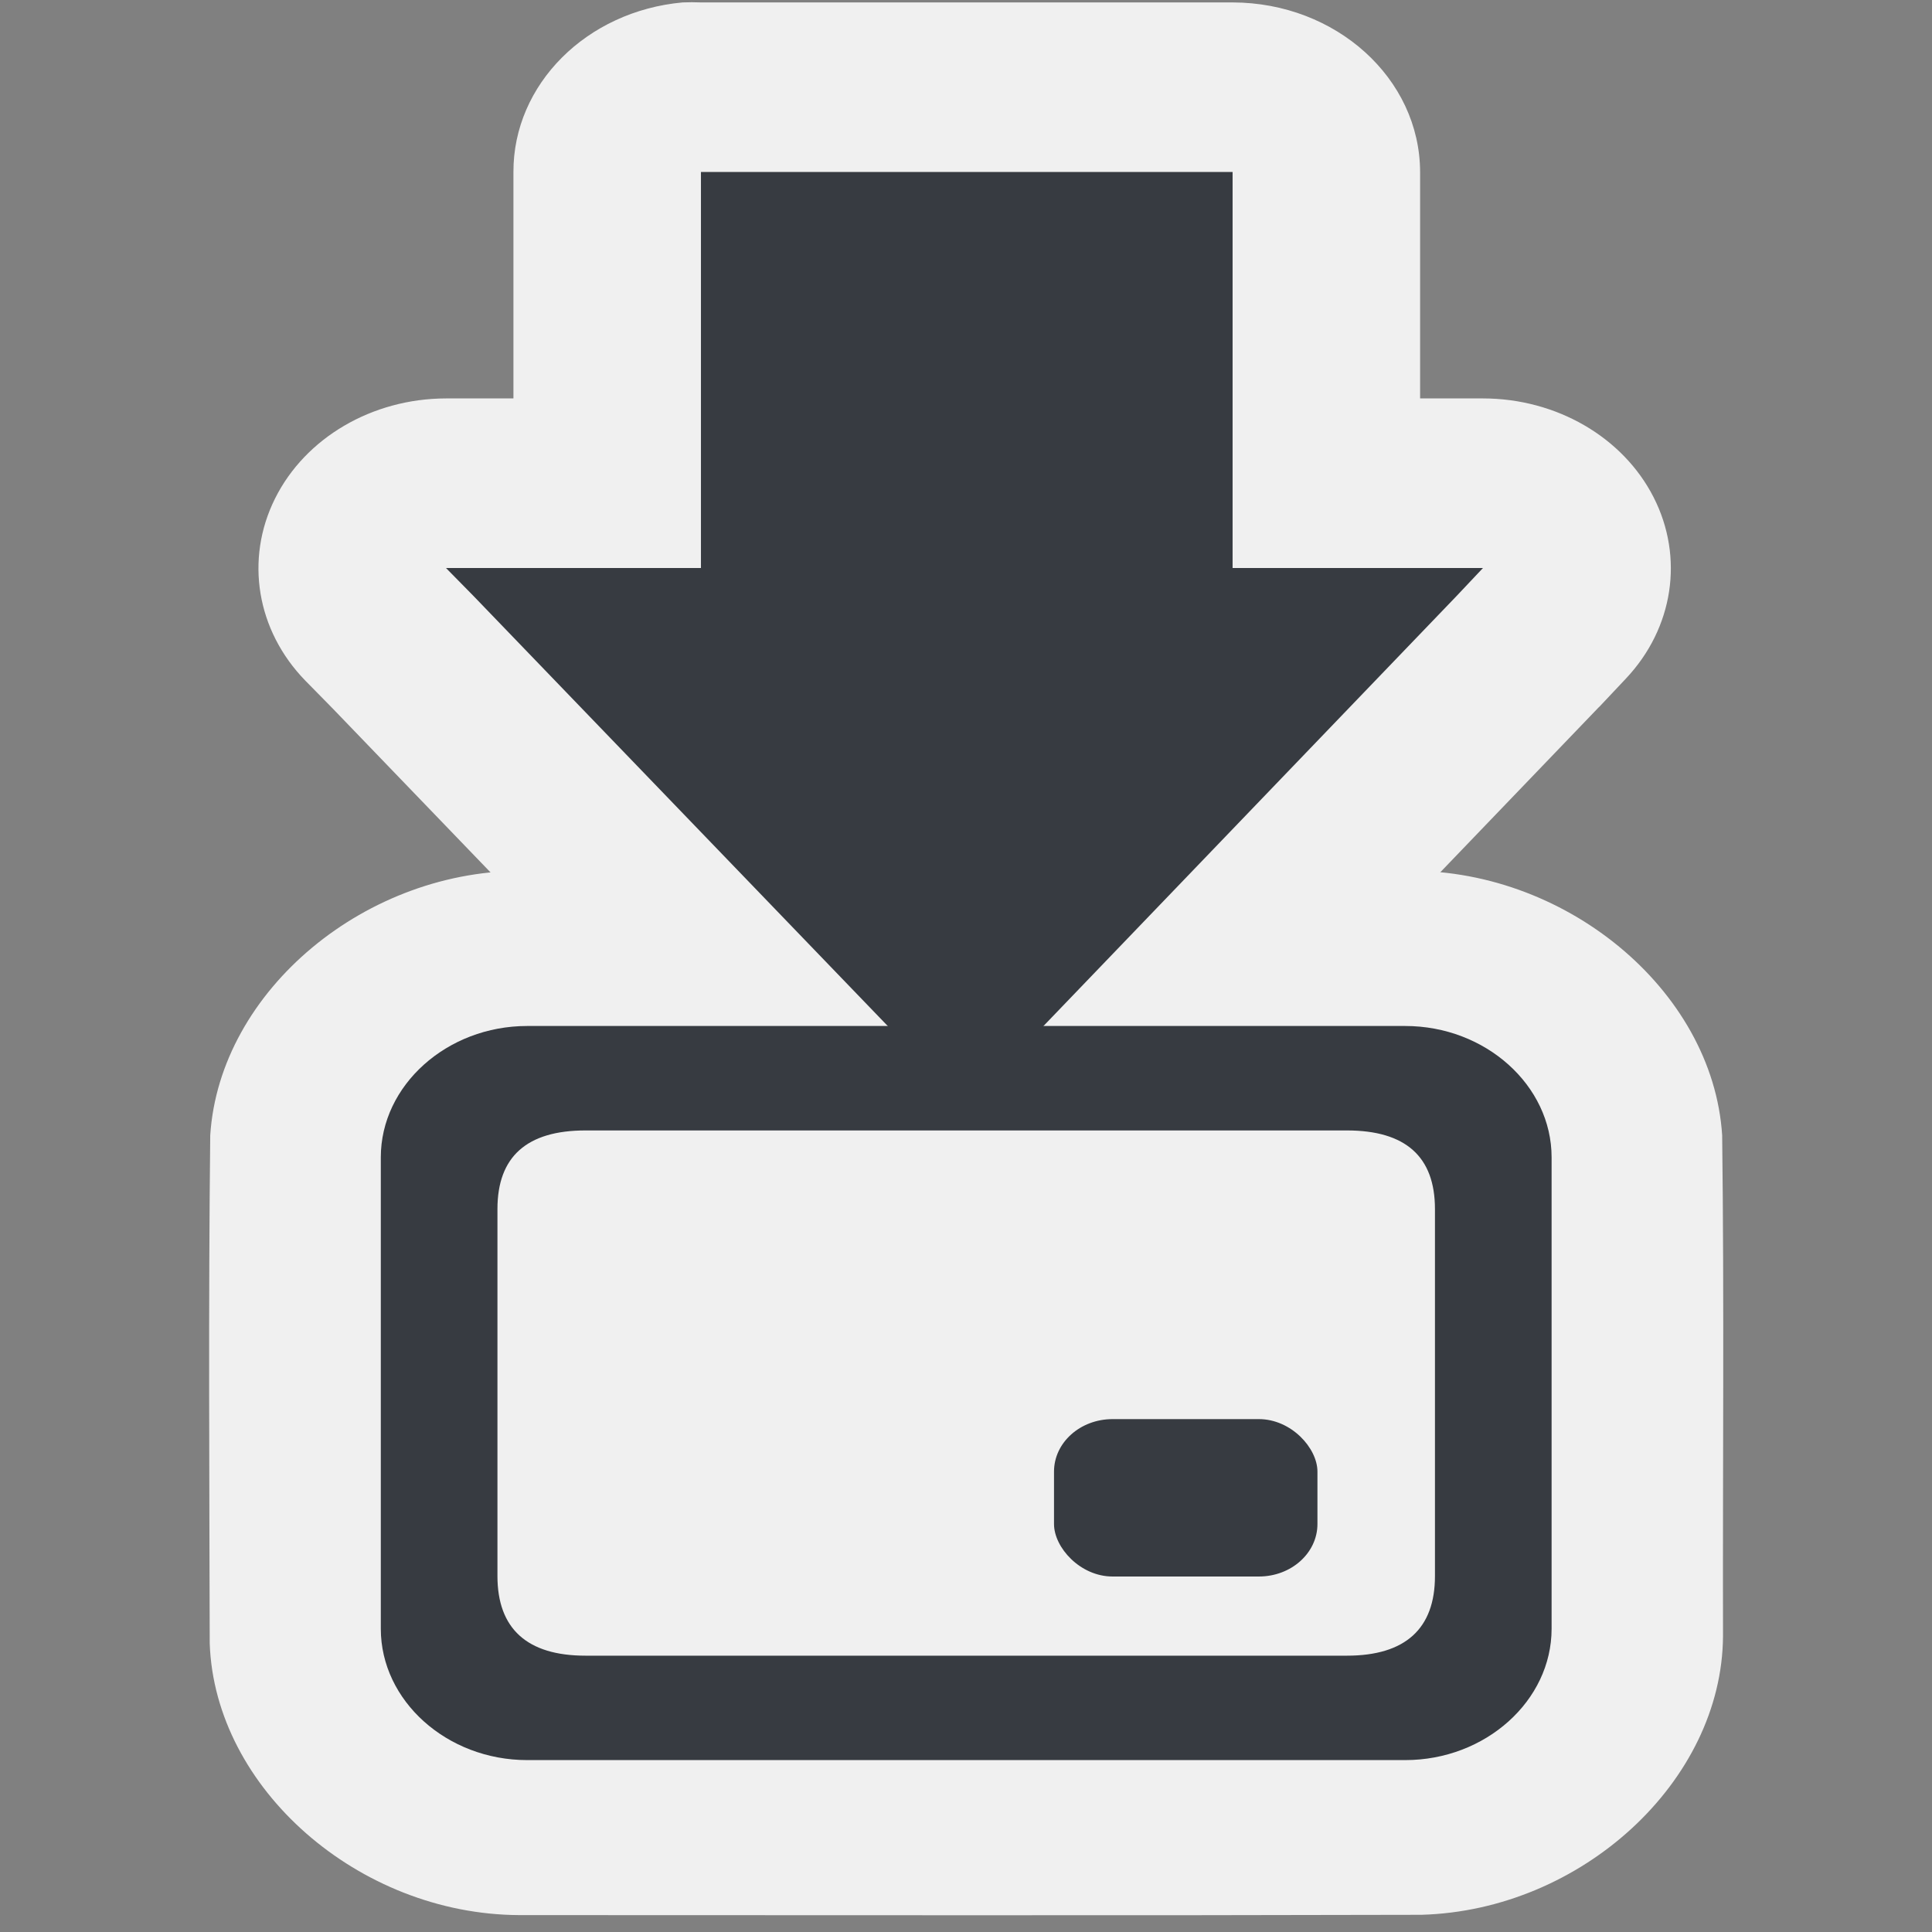 <?xml version="1.0" encoding="UTF-8" standalone="no"?>
<!-- Created with Inkscape (http://www.inkscape.org/) -->
<svg
   xmlns:dc="http://purl.org/dc/elements/1.1/"
   xmlns:cc="http://creativecommons.org/ns#"
   xmlns:rdf="http://www.w3.org/1999/02/22-rdf-syntax-ns#"
   xmlns:svg="http://www.w3.org/2000/svg"
   xmlns="http://www.w3.org/2000/svg"
   xmlns:xlink="http://www.w3.org/1999/xlink"
   xmlns:sodipodi="http://sodipodi.sourceforge.net/DTD/sodipodi-0.dtd"
   xmlns:inkscape="http://www.inkscape.org/namespaces/inkscape"
   width="48"
   height="48"
   id="svg2"
   sodipodi:version="0.32"
   inkscape:version="0.46"
   version="1.0"
   sodipodi:docbase="/home/christof/themes_and_icons/meinICONtheme/BRIT ICONS/scalable/actions"
   sodipodi:docname="download.svg"
   inkscape:export-filename="/home/jimmac/src/cvs/gnome/gnome-icon-theme/16x16/actions/go-previous.png"
   inkscape:export-xdpi="90"
   inkscape:export-ydpi="90"
   inkscape:output_extension="org.inkscape.output.svg.inkscape">
  <rect width="100%" height="100%" fill="#808080" stroke="none"/>
  <defs
     id="defs4">
    <inkscape:perspective
       sodipodi:type="inkscape:persp3d"
       inkscape:vp_x="0 : 24 : 1"
       inkscape:vp_y="0 : 1000 : 0"
       inkscape:vp_z="48 : 24 : 1"
       inkscape:persp3d-origin="24 : 16 : 1"
       id="perspective16" />
    <linearGradient
       inkscape:collect="always"
       id="linearGradient5105">
      <stop
         style="stop-color:black;stop-opacity:1;"
         offset="0"
         id="stop5107" />
      <stop
         style="stop-color:black;stop-opacity:0;"
         offset="1"
         id="stop5109" />
    </linearGradient>
    <radialGradient
       inkscape:collect="always"
       xlink:href="#linearGradient5105"
       id="radialGradient4354"
       gradientUnits="userSpaceOnUse"
       gradientTransform="matrix(1,0,0,0.283,0,13.646)"
       cx="11.25"
       cy="19.031"
       fx="11.25"
       fy="19.031"
       r="8.062" />
  </defs>
  <sodipodi:namedview
     id="base"
     pagecolor="#f0f0f0"
     bordercolor="#666"
     borderopacity="0.173"
     inkscape:pageopacity="0.0"
     inkscape:pageshadow="2"
     inkscape:zoom="5.6568539"
     inkscape:cx="29.372022"
     inkscape:cy="6.515826"
     inkscape:document-units="px"
     inkscape:current-layer="layer1"
     width="48px"
     height="48px"
     inkscape:showpageshadow="false"
     showgrid="true"
     inkscape:window-width="1680"
     inkscape:window-height="1001"
     inkscape:window-x="0"
     inkscape:window-y="24"
     objecttolerance="10000"
     gridtolerance="10000"
     guidetolerance="10000" />
  <g
     inkscape:label="Layer 1"
     inkscape:groupmode="layer"
     id="layer1">
    <g
       transform="matrix(0.909,0,0,0.822,2.189,4.273)"
       id="g2389"
       style="fill:#f0f0f0">
      <path
         sodipodi:type="inkscape:offset"
         inkscape:radius="5.1358285"
         inkscape:original="M 16.75 0 L 16.75 0.5 L 16.75 11.96875 L 10.90625 11.96875 L 9.78125 11.96875 L 10.53125 12.8125 L 23.625 27.84375 L 24 28.25 L 24.375 27.8125 L 37.40625 12.8125 L 38.125 11.96875 L 37.03125 11.96875 L 31.28125 11.96875 L 31.28125 0.5 L 31.28125 0 L 30.78125 0 L 17.25 0 L 16.75 0 z "
         style="opacity:1;fill:#f0f0f0;fill-opacity:1;fill-rule:nonzero;stroke:none;stroke-width:1;stroke-linecap:butt;stroke-linejoin:miter;marker:none;stroke-miterlimit:4;stroke-dasharray:none;stroke-dashoffset:0;stroke-opacity:1;visibility:visible;display:inline;overflow:visible"
         id="path2399"
         d="M 16.25,-5.125 C 13.619,-4.862 11.618,-2.644 11.625,-1.5347704e-15 L 11.625,0.5 L 11.625,6.844 L 10.906,6.844 L 9.781,6.844 C 7.765,6.848 5.937,8.032 5.109,9.87 C 4.281,11.709 4.605,13.862 5.938,15.375 L 6.688,16.219 L 19.75,31.219 C 19.781,31.25 19.812,31.282 19.844,31.312 L 20.219,31.719 C 21.211,32.803 22.621,33.41 24.091,33.386 C 25.56,33.362 26.949,32.71 27.906,31.594 L 28.281,31.156 L 41.281,16.188 C 41.292,16.177 41.302,16.167 41.312,16.156 L 42.031,15.312 C 43.331,13.788 43.626,11.648 42.787,9.829 C 41.948,8.01 40.128,6.845 38.125,6.844 L 37.031,6.844 L 36.406,6.844 L 36.406,0.5 L 36.406,0 C 36.4,-2.828 34.109,-5.119 31.281,-5.125 L 30.781,-5.125 L 17.25,-5.125 L 16.75,-5.125 C 16.583,-5.133 16.417,-5.133 16.25,-5.125 z" />
      <path
         style="fill:#f0f0f0;fill-opacity:1;fill-rule:evenodd;stroke:none;stroke-width:1px;stroke-linecap:butt;stroke-linejoin:miter;stroke-opacity:1"
         d="M 12,21.125 C 7.619,21.035 3.592,24.738 3.338,29.117 C 3.287,34.235 3.314,39.357 3.324,44.476 C 3.463,48.86 7.398,52.661 11.778,52.685 C 19.999,52.684 28.222,52.701 36.443,52.676 C 40.82,52.54 44.661,48.642 44.685,44.254 C 44.675,39.209 44.719,34.161 44.662,29.117 C 44.408,24.707 40.323,20.988 35.912,21.125 C 27.941,21.125 19.971,21.125 12,21.125 z"
         id="path2397"
         sodipodi:nodetypes="ccccccccc" />
      <rect
         ry="1.586"
         rx="1.6"
         y="37.694"
         x="26.4"
         height="4.757"
         width="7.2"
         id="rect2395"
         style="fill:#f0f0f0;fill-opacity:1;fill-rule:evenodd;stroke:none;stroke-width:1px;stroke-linecap:butt;stroke-linejoin:miter;stroke-opacity:1" />
    </g>
    <g
       id="g6971"
       transform="matrix(0.909,0,0,0.822,2.189,4.273)">
      <path
         sodipodi:nodetypes="cccccccccccccccccc"
         id="path4348"
         d="M 16.75,0 L 16.75,0.5 L 16.75,11.969 L 10.906,11.969 L 9.781,11.969 L 10.531,12.812 L 23.625,27.844 L 24,28.25 L 24.375,27.812 L 37.406,12.812 L 38.125,11.969 L 37.031,11.969 L 31.281,11.969 L 31.281,0.5 L 31.281,0 L 30.781,0 L 17.25,0 L 16.75,0 z"
         style="opacity:1;fill:#373b41;fill-opacity:1;fill-rule:nonzero;stroke:none;stroke-width:1;stroke-linecap:butt;stroke-linejoin:miter;marker:none;stroke-miterlimit:4;stroke-dasharray:none;stroke-dashoffset:0;stroke-opacity:1;visibility:visible;display:inline;overflow:visible" />
      <path
         id="rect3311"
         d="M 12,25.812 C 9.806,25.812 8,27.607 8,29.781 L 8,44.031 C 8,46.206 9.806,48 12,48 L 36,48 C 38.194,48 40,46.206 40,44.031 L 40,29.781 C 40,27.607 38.194,25.812 36,25.812 L 12,25.812 z M 13.594,28.969 L 34.406,28.969 C 36.006,28.969 36.812,29.758 36.812,31.344 L 36.812,42.438 C 36.813,44.023 36.006,44.844 34.406,44.844 L 13.594,44.844 C 11.994,44.844 11.188,44.023 11.188,42.438 L 11.188,31.344 C 11.188,29.758 11.994,28.969 13.594,28.969 z"
         style="fill:#373b41;fill-opacity:1;fill-rule:evenodd;stroke:none;stroke-width:1px;stroke-linecap:butt;stroke-linejoin:miter;stroke-opacity:1" />
      <rect
         style="fill:#373b41;fill-opacity:1;fill-rule:evenodd;stroke:none;stroke-width:1px;stroke-linecap:butt;stroke-linejoin:miter;stroke-opacity:1"
         id="rect5498"
         width="7.2"
         height="4.757"
         x="26.4"
         y="37.694"
         rx="1.6"
         ry="1.586" />
    </g>
  </g>
</svg>
